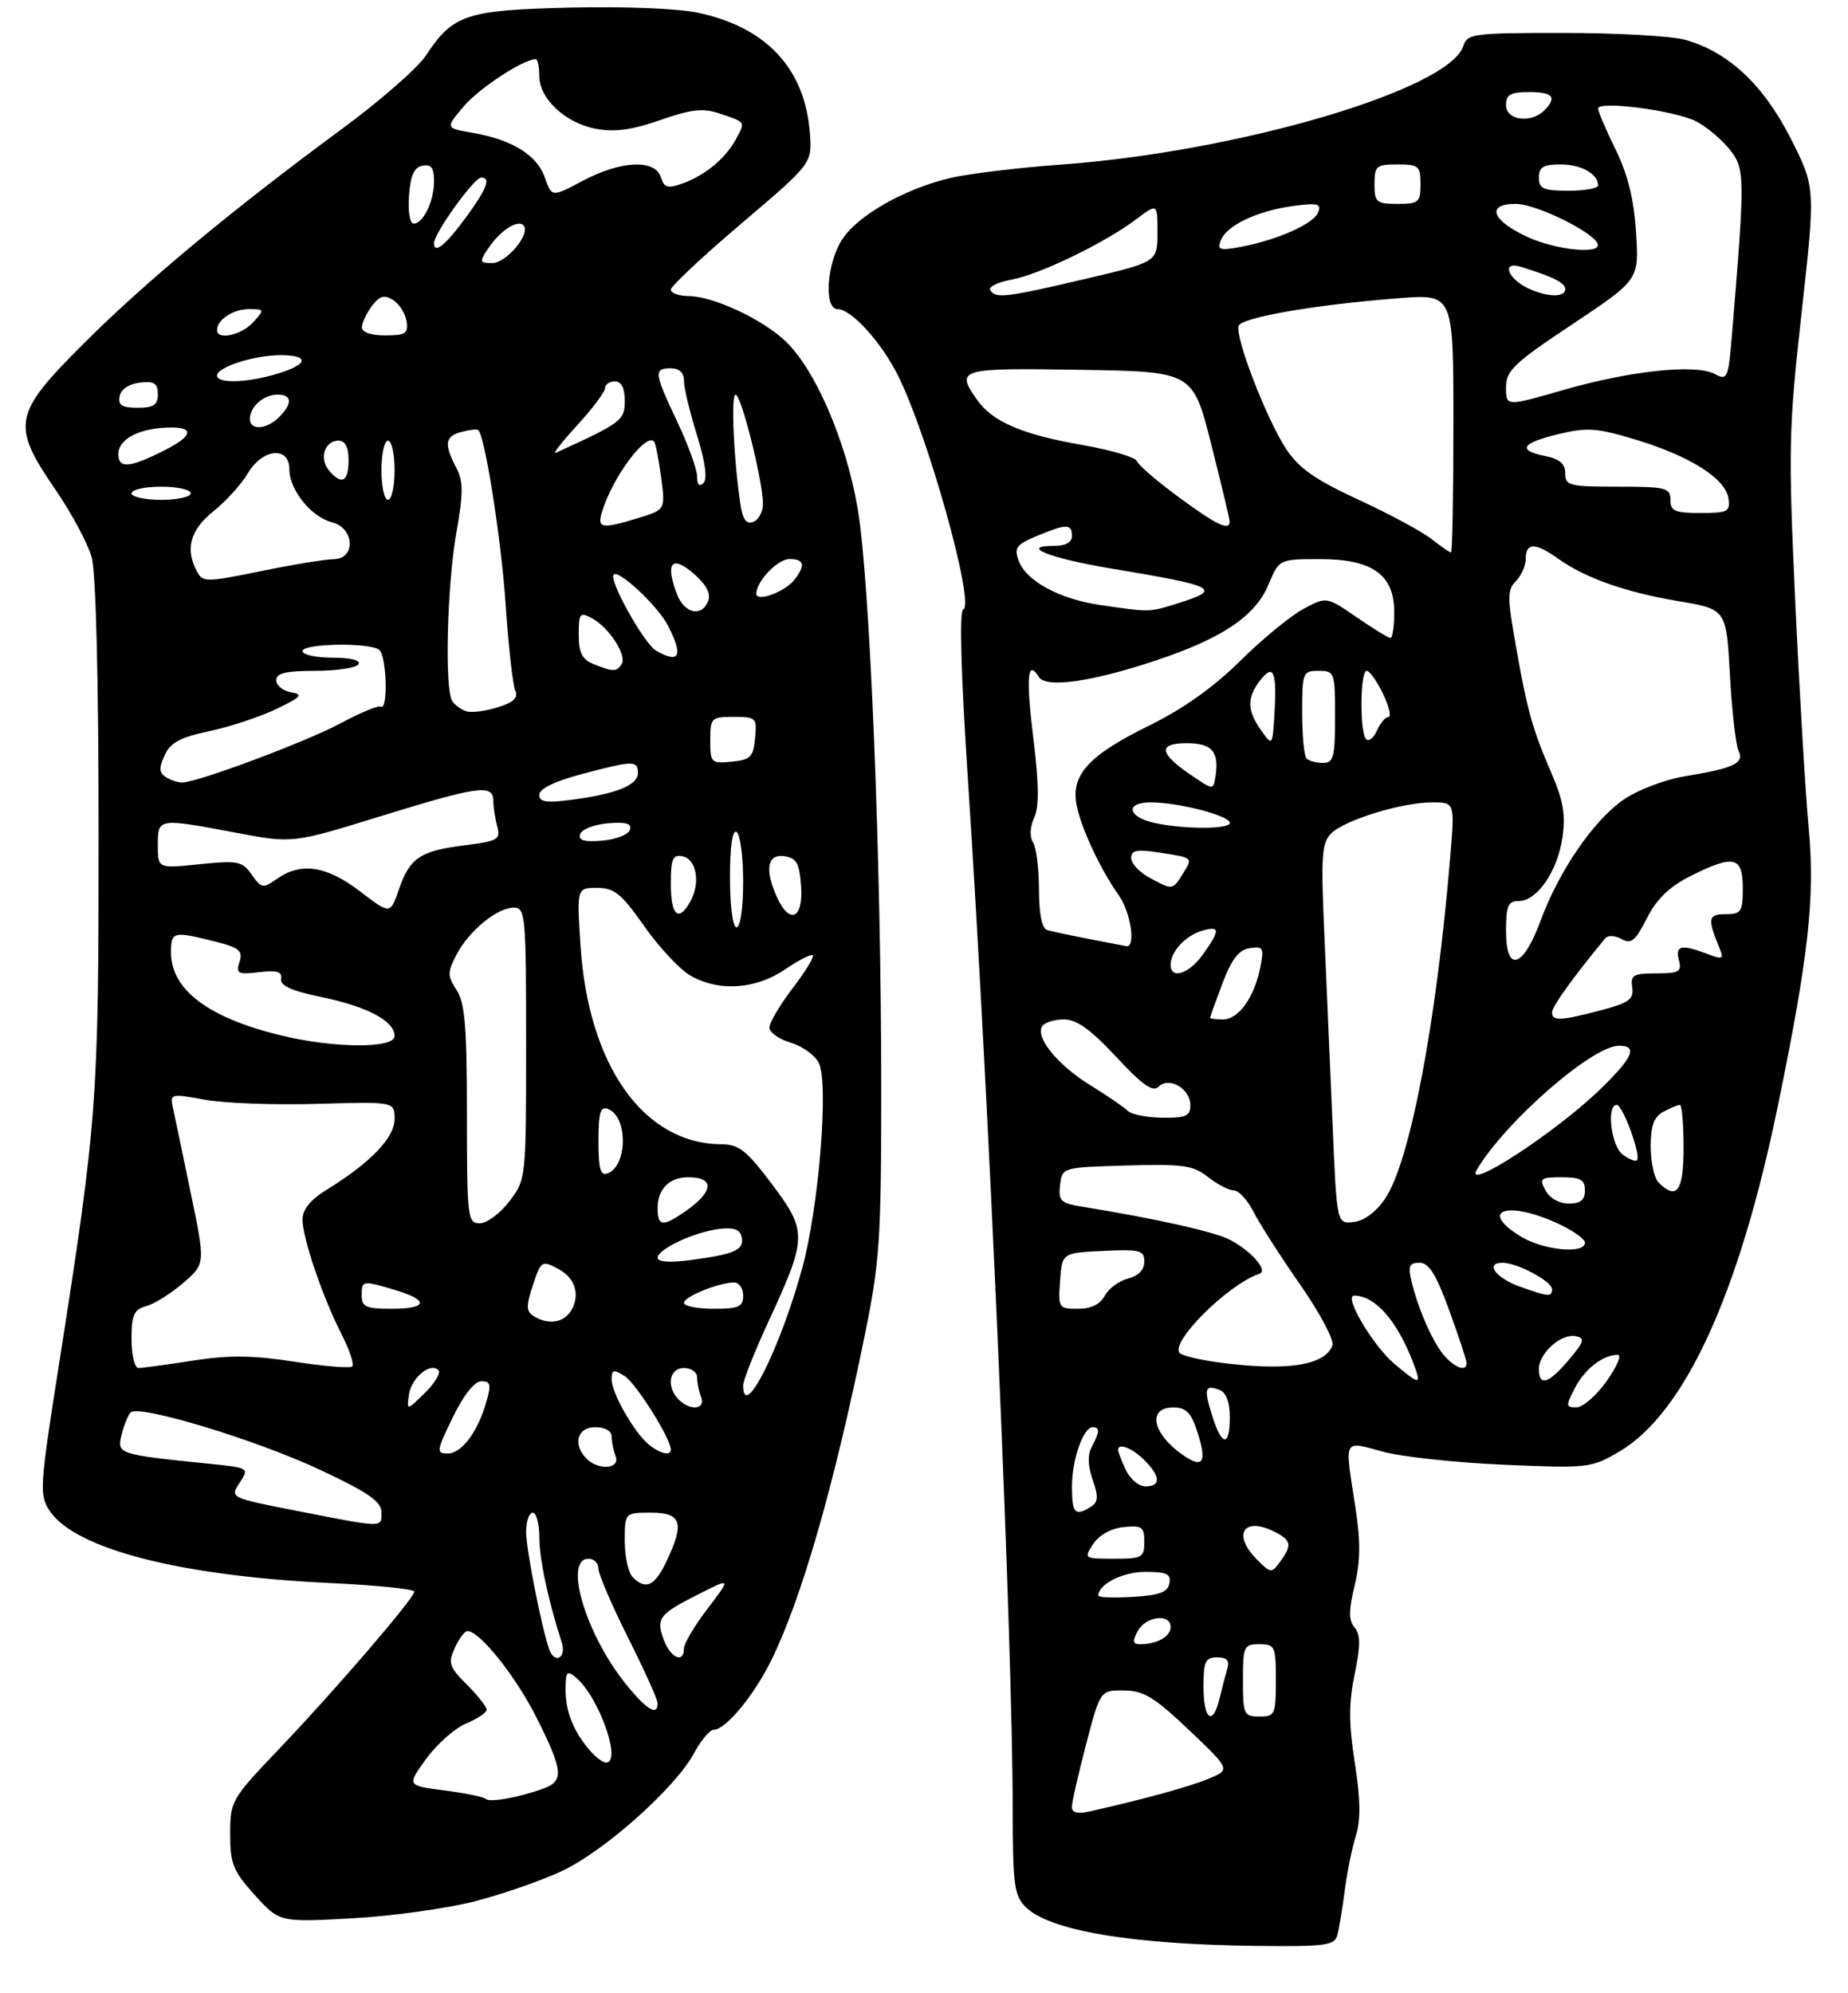 <?xml version="1.0" encoding="UTF-8" standalone="no"?>
<!DOCTYPE svg PUBLIC "-//W3C//DTD SVG 1.1//EN" "http://www.w3.org/Graphics/SVG/1.1/DTD/svg11.dtd" >
<svg xmlns="http://www.w3.org/2000/svg" xmlns:xlink="http://www.w3.org/1999/xlink" version="1.1" viewBox="0 0 281 303">
 <g >
 <path fill="currentColor"
d=" M 203.35 294.25 C 203.61 293.29 204.12 290.25 204.47 287.50 C 204.82 284.75 205.58 281.00 206.16 279.16 C 206.92 276.75 206.88 273.63 206.01 268.05 C 205.07 262.04 205.07 258.99 205.98 254.59 C 206.89 250.21 206.89 248.57 205.98 247.47 C 205.06 246.37 205.06 244.91 205.98 241.08 C 206.87 237.37 206.90 234.35 206.09 229.12 C 204.44 218.51 204.17 219.07 210.25 220.72 C 213.14 221.51 221.43 222.40 228.68 222.71 C 241.48 223.26 241.97 223.21 246.18 220.74 C 256.15 214.90 264.46 196.78 270.37 167.98 C 275.00 145.44 276.00 136.45 275.03 126.00 C 274.54 120.78 273.62 105.25 272.98 91.50 C 271.91 68.18 271.97 65.22 273.95 47.50 C 276.06 28.50 276.06 28.50 272.28 21.04 C 268.14 12.87 262.78 7.87 256.22 6.05 C 254.18 5.48 245.89 5.01 237.82 5.01 C 224.02 5.00 223.10 5.12 222.50 7.00 C 220.40 13.61 188.35 23.07 161.38 25.02 C 154.71 25.51 147.06 26.44 144.38 27.09 C 137.31 28.80 130.25 32.87 127.97 36.54 C 125.67 40.27 125.28 47.00 127.36 47.00 C 129.43 47.00 133.94 51.94 136.49 56.99 C 141.09 66.11 148.33 92.06 146.45 92.68 C 145.86 92.88 146.13 102.62 147.16 118.25 C 150.42 167.79 153.98 249.57 153.99 275.25 C 154.00 286.55 154.22 288.22 155.95 289.95 C 159.55 293.55 172.14 295.67 191.18 295.87 C 201.52 295.99 202.92 295.80 203.35 294.25 Z  M 72.20 289.09 C 76.43 288.00 82.43 285.91 85.53 284.44 C 92.00 281.38 102.71 271.81 105.53 266.57 C 106.59 264.60 107.94 263.00 108.54 263.00 C 110.33 263.00 114.62 257.83 117.25 252.50 C 121.88 243.12 126.85 225.85 131.55 202.73 C 133.76 191.89 134.00 188.30 134.00 165.77 C 134.00 130.66 132.28 88.21 130.41 77.30 C 128.64 66.95 123.92 56.07 119.37 51.81 C 115.82 48.48 108.43 45.05 104.75 45.02 C 103.24 45.01 102.00 44.57 102.00 44.05 C 102.00 43.53 106.84 38.99 112.75 33.97 C 123.50 24.84 123.50 24.84 123.14 20.17 C 122.39 10.44 116.55 4.16 106.20 1.95 C 103.14 1.29 94.89 0.96 86.66 1.16 C 70.84 1.54 68.88 2.19 64.75 8.46 C 63.51 10.33 57.78 15.35 52.00 19.60 C 35.26 31.93 22.17 42.81 12.75 52.21 C 1.97 62.97 1.66 64.57 8.45 74.48 C 10.90 78.06 13.37 82.67 13.94 84.74 C 14.59 87.05 14.99 103.25 14.99 126.70 C 15.00 167.56 14.80 170.26 8.91 207.83 C 6.05 226.02 5.97 227.31 7.52 229.67 C 11.34 235.50 27.35 239.63 50.25 240.70 C 57.26 241.03 63.00 241.62 63.00 242.00 C 63.00 242.99 50.86 257.11 42.26 266.11 C 35.18 273.54 35.00 273.85 35.00 278.86 C 35.00 283.39 35.44 284.48 38.74 288.14 C 42.49 292.28 42.49 292.28 53.49 291.68 C 59.55 291.35 67.96 290.18 72.20 289.09 Z  M 162.99 274.77 C 162.98 274.07 163.95 269.79 165.14 265.25 C 167.30 257.00 167.30 257.00 170.90 257.03 C 173.91 257.06 175.54 258.05 180.81 263.06 C 187.11 269.06 187.11 269.06 183.81 270.44 C 180.88 271.66 174.21 273.50 165.75 275.41 C 163.87 275.84 163.00 275.64 162.99 274.77 Z  M 183.00 256.50 C 183.00 252.62 183.28 252.00 185.07 252.00 C 186.57 252.00 186.99 252.48 186.61 253.75 C 186.33 254.71 185.80 256.74 185.44 258.25 C 184.42 262.52 183.00 261.49 183.00 256.50 Z  M 189.00 255.50 C 189.00 250.30 189.14 250.00 191.50 250.00 C 193.86 250.00 194.00 250.30 194.00 255.50 C 194.00 260.70 193.86 261.00 191.50 261.00 C 189.14 261.00 189.00 260.70 189.00 255.50 Z  M 173.00 248.00 C 174.21 245.73 178.00 245.27 178.00 247.39 C 178.00 248.83 175.93 250.00 173.38 250.00 C 172.24 250.00 172.16 249.57 173.00 248.00 Z  M 167.00 242.62 C 167.00 240.88 170.72 239.00 174.14 239.00 C 177.42 239.00 178.09 239.32 177.81 240.75 C 177.56 242.10 176.29 242.57 172.24 242.80 C 169.36 242.97 167.00 242.89 167.00 242.62 Z  M 191.15 237.15 C 187.22 233.22 189.20 230.43 194.07 233.04 C 196.36 234.26 196.45 235.00 194.65 237.46 C 193.35 239.24 193.23 239.23 191.15 237.15 Z  M 166.24 234.75 C 167.14 233.39 168.96 232.38 170.86 232.19 C 173.64 231.91 174.00 232.16 174.00 234.44 C 174.00 236.82 173.67 237.00 169.38 237.00 C 164.81 237.00 164.77 236.97 166.24 234.75 Z  M 163.00 226.05 C 163.00 221.92 164.72 217.00 166.16 217.00 C 167.25 217.00 167.22 217.72 166.02 219.97 C 165.36 221.20 165.40 222.86 166.15 225.01 C 167.05 227.57 166.99 228.39 165.89 229.09 C 163.48 230.61 163.00 230.11 163.00 226.05 Z  M 171.16 223.45 C 170.52 222.05 170.00 220.70 170.00 220.45 C 170.00 219.33 172.18 220.18 174.00 222.00 C 176.50 224.50 176.56 226.00 174.16 226.00 C 173.15 226.00 171.80 224.85 171.16 223.45 Z  M 179.99 221.32 C 175.23 218.06 174.36 214.00 178.42 214.00 C 180.31 214.00 181.10 214.78 182.00 217.51 C 183.57 222.27 182.99 223.37 179.99 221.32 Z  M 184.32 215.26 C 183.02 211.10 183.20 210.48 185.46 211.35 C 186.44 211.72 187.00 213.21 187.00 215.47 C 187.00 220.06 185.79 219.97 184.32 215.26 Z  M 239.48 211.03 C 240.99 208.13 243.74 206.00 246.00 206.00 C 246.62 206.00 245.86 207.79 244.31 209.98 C 242.77 212.17 240.70 213.97 239.72 213.98 C 238.08 214.00 238.06 213.79 239.48 211.03 Z  M 212.03 207.37 C 208.78 204.64 204.26 197.00 205.90 197.00 C 209.11 197.00 212.45 200.80 214.91 207.26 C 216.20 210.65 215.94 210.66 212.03 207.37 Z  M 234.00 208.15 C 234.00 205.75 237.37 202.73 239.57 203.16 C 241.06 203.45 240.92 203.95 238.56 206.75 C 235.47 210.41 234.00 210.87 234.00 208.15 Z  M 184.79 207.08 C 182.20 206.71 179.78 206.11 179.40 205.74 C 177.82 204.15 186.68 195.31 191.50 193.67 C 192.88 193.20 190.25 190.18 187.00 188.50 C 184.65 187.28 175.76 185.29 164.69 183.50 C 161.26 182.95 160.91 182.61 161.19 180.19 C 161.50 177.50 161.50 177.50 171.30 177.21 C 179.90 176.96 181.41 177.18 183.68 178.96 C 185.10 180.08 186.87 181.00 187.61 181.00 C 188.35 181.00 189.69 182.46 190.60 184.25 C 191.51 186.04 194.70 191.02 197.70 195.33 C 200.73 199.68 202.91 203.79 202.60 204.59 C 201.41 207.70 195.34 208.55 184.79 207.08 Z  M 219.69 206.21 C 217.93 204.27 215.65 199.11 214.61 194.75 C 214.08 192.49 214.30 192.00 215.85 192.00 C 217.28 192.00 218.37 193.75 220.37 199.25 C 221.82 203.24 223.01 206.84 223.00 207.25 C 223.00 208.57 221.36 208.06 219.69 206.21 Z  M 161.19 194.75 C 161.50 190.50 161.50 190.50 167.75 190.20 C 173.37 189.93 174.00 190.10 174.00 191.84 C 174.00 193.07 173.09 194.01 171.53 194.40 C 170.17 194.74 168.58 195.92 167.99 197.01 C 167.29 198.32 165.90 199.00 163.91 199.00 C 160.97 199.00 160.89 198.88 161.19 194.75 Z  M 231.06 195.61 C 227.39 194.28 225.75 192.00 228.47 192.00 C 230.71 192.00 236.00 194.83 236.00 196.03 C 236.00 197.23 235.41 197.18 231.06 195.61 Z  M 231.25 188.01 C 224.78 184.07 229.06 182.48 236.75 185.97 C 239.09 187.03 241.00 188.37 241.00 188.95 C 241.00 190.72 234.69 190.11 231.25 188.01 Z  M 202.62 170.80 C 202.26 162.39 201.70 149.40 201.37 141.94 C 200.84 130.10 200.97 128.17 202.43 126.71 C 204.48 124.67 213.16 122.00 217.79 122.00 C 221.21 122.00 221.21 122.00 220.52 130.25 C 218.42 155.51 214.41 176.61 210.64 182.21 C 209.28 184.25 207.45 185.62 205.85 185.80 C 203.26 186.11 203.26 186.11 202.62 170.80 Z  M 235.00 181.00 C 234.02 179.18 234.24 179.00 237.46 179.00 C 240.33 179.00 241.00 179.38 241.00 181.00 C 241.00 182.46 240.33 183.00 238.54 183.00 C 237.09 183.00 235.63 182.17 235.00 181.00 Z  M 252.20 179.80 C 251.54 179.14 251.00 176.68 251.00 174.34 C 251.00 171.14 251.49 169.81 252.93 169.04 C 254.00 168.47 255.12 168.00 255.43 168.00 C 255.75 168.00 256.00 170.93 256.00 174.50 C 256.00 181.11 254.96 182.56 252.20 179.80 Z  M 224.57 177.83 C 228.95 170.50 242.14 159.00 246.17 159.00 C 249.08 159.00 248.34 160.75 243.36 165.59 C 236.60 172.16 222.46 181.37 224.57 177.83 Z  M 246.75 175.56 C 244.98 174.27 244.23 168.00 245.84 168.00 C 246.76 168.00 249.58 175.75 248.91 176.42 C 248.68 176.65 247.71 176.26 246.75 175.56 Z  M 171.50 168.91 C 170.95 168.36 168.39 166.61 165.81 165.02 C 160.82 161.94 157.41 157.76 158.47 156.04 C 158.83 155.47 160.31 155.00 161.77 155.00 C 163.71 155.00 165.85 156.53 169.72 160.69 C 173.70 164.97 175.30 166.10 176.16 165.24 C 177.76 163.64 181.00 165.52 181.00 168.04 C 181.00 169.69 180.32 169.99 176.75 169.95 C 174.41 169.92 172.05 169.45 171.50 168.91 Z  M 184.00 154.75 C 184.00 154.61 184.85 152.25 185.89 149.50 C 187.29 145.81 188.38 144.41 190.04 144.16 C 192.09 143.85 192.23 144.12 191.63 147.11 C 190.72 151.66 188.33 155.00 185.98 155.00 C 184.89 155.00 184.00 154.89 184.00 154.75 Z  M 236.00 153.92 C 236.00 153.04 239.16 148.64 244.10 142.65 C 244.49 142.18 245.60 142.24 246.57 142.78 C 248.03 143.60 248.67 143.07 250.41 139.63 C 251.89 136.72 253.81 134.84 256.96 133.25 C 263.62 129.89 265.00 130.19 265.00 135.00 C 265.00 138.65 264.77 139.00 262.38 139.00 C 259.70 139.00 259.60 139.64 261.50 144.27 C 262.14 145.83 261.91 145.92 259.55 145.02 C 255.65 143.54 254.70 143.75 255.29 146.00 C 255.75 147.75 255.32 148.00 251.84 148.00 C 248.36 148.00 247.91 148.26 248.19 150.13 C 248.45 151.93 247.71 152.47 243.50 153.59 C 237.29 155.23 236.00 155.29 236.00 153.92 Z  M 178.00 146.69 C 178.00 144.71 180.23 142.28 182.75 141.53 C 185.54 140.71 185.57 141.39 182.93 145.10 C 180.80 148.09 178.00 149.00 178.00 146.69 Z  M 229.00 141.57 C 229.00 137.72 229.31 137.00 230.93 137.00 C 233.71 137.00 236.79 132.55 237.57 127.41 C 238.08 123.96 237.73 121.80 235.98 117.73 C 233.01 110.85 232.24 108.11 230.49 98.17 C 229.19 90.80 229.19 89.67 230.51 88.35 C 231.33 87.53 232.00 85.99 232.00 84.93 C 232.00 82.48 233.47 82.48 236.90 84.93 C 241.06 87.89 247.16 90.05 255.19 91.40 C 262.50 92.63 262.50 92.63 263.04 102.56 C 263.34 108.03 263.93 113.23 264.35 114.12 C 265.27 116.06 263.74 116.79 256.09 118.05 C 253.10 118.55 248.97 120.13 246.86 121.60 C 242.29 124.76 237.05 132.42 234.25 140.00 C 231.60 147.21 229.00 147.99 229.00 141.57 Z  M 165.50 142.75 C 162.75 142.22 159.94 141.62 159.25 141.42 C 158.44 141.19 157.99 139.04 157.98 135.28 C 157.98 132.10 157.57 128.87 157.08 128.09 C 156.54 127.24 156.61 125.76 157.25 124.34 C 158.02 122.67 157.98 119.26 157.14 112.36 C 155.98 102.99 156.23 100.13 157.94 102.91 C 159.03 104.67 165.89 103.71 175.77 100.42 C 185.83 97.07 190.86 93.69 192.86 88.93 C 194.50 85.02 194.50 85.02 200.62 85.01 C 208.67 85.00 212.00 87.36 212.00 93.07 C 212.00 95.23 211.74 97.00 211.43 97.00 C 211.12 97.00 208.80 95.58 206.28 93.85 C 201.71 90.70 201.71 90.70 198.17 92.60 C 196.22 93.65 191.90 97.20 188.56 100.51 C 184.55 104.48 179.89 107.79 174.80 110.29 C 165.60 114.80 162.82 117.80 163.69 122.33 C 164.35 125.84 167.26 132.08 170.13 136.15 C 171.96 138.75 172.74 144.14 171.25 143.86 C 170.84 143.79 168.25 143.29 165.50 142.75 Z  M 174.75 133.43 C 173.24 132.61 172.00 131.27 172.00 130.46 C 172.00 129.28 172.87 129.11 176.25 129.63 C 181.50 130.43 181.42 130.36 179.83 132.90 C 178.29 135.36 178.31 135.36 174.75 133.43 Z  M 175.58 125.13 C 171.45 124.24 171.02 122.00 174.97 122.00 C 179.20 122.00 187.00 124.02 187.00 125.12 C 187.00 126.10 180.09 126.11 175.58 125.13 Z  M 181.08 117.83 C 176.24 114.54 176.04 113.00 180.45 113.00 C 184.28 113.00 185.40 114.28 184.83 118.00 C 184.50 120.16 184.50 120.16 181.08 117.83 Z  M 198.67 115.33 C 198.30 114.97 198.00 111.82 198.00 108.33 C 198.00 102.24 198.10 102.00 200.50 102.00 C 202.93 102.00 203.00 102.20 203.00 109.00 C 203.00 115.12 202.77 116.00 201.17 116.00 C 200.16 116.00 199.03 115.70 198.67 115.33 Z  M 191.75 111.03 C 189.64 108.05 189.58 106.14 191.52 103.57 C 193.59 100.84 194.16 101.99 193.81 108.14 C 193.50 113.50 193.50 113.50 191.75 111.03 Z  M 207.73 112.40 C 206.73 111.39 206.80 102.00 207.81 102.00 C 208.26 102.00 209.38 103.58 210.30 105.50 C 211.22 107.42 211.59 109.00 211.14 109.00 C 210.68 109.00 209.89 109.93 209.38 111.06 C 208.88 112.20 208.13 112.80 207.73 112.40 Z  M 167.29 91.99 C 161.06 91.08 156.03 88.34 154.89 85.25 C 154.17 83.30 154.54 82.80 157.65 81.50 C 162.15 79.62 163.00 79.62 163.00 81.50 C 163.00 82.46 162.03 83.00 160.30 83.00 C 154.87 83.00 159.63 84.89 169.00 86.45 C 185.07 89.12 185.95 89.59 179.02 91.76 C 174.69 93.11 174.90 93.10 167.29 91.99 Z  M 217.66 81.95 C 216.22 80.82 211.23 78.13 206.55 75.97 C 199.97 72.93 197.50 71.19 195.57 68.27 C 192.57 63.72 187.73 51.16 188.35 49.54 C 188.84 48.25 200.10 46.31 212.75 45.34 C 221.00 44.70 221.00 44.70 221.00 64.35 C 221.00 75.16 220.84 84.00 220.63 84.00 C 220.43 84.00 219.10 83.08 217.66 81.95 Z  M 179.22 75.58 C 175.92 73.16 173.06 70.69 172.86 70.10 C 172.66 69.52 168.86 68.40 164.41 67.63 C 155.41 66.06 150.89 64.11 148.56 60.78 C 145.27 56.09 145.79 55.93 164.19 56.23 C 181.38 56.50 181.38 56.50 184.16 67.50 C 185.69 73.55 186.96 78.84 186.97 79.25 C 187.03 80.81 185.04 79.87 179.22 75.58 Z  M 254.00 76.00 C 254.00 74.17 253.33 74.00 246.00 74.00 C 238.63 74.00 238.00 73.84 238.00 71.97 C 238.00 70.53 237.15 69.78 235.00 69.35 C 230.64 68.48 231.31 67.37 237.00 66.00 C 241.37 64.95 242.83 65.06 248.80 66.87 C 257.02 69.37 262.39 72.78 262.82 75.78 C 263.11 77.80 262.72 78.00 258.57 78.00 C 254.67 78.00 254.00 77.71 254.00 76.00 Z  M 229.00 58.91 C 229.00 56.35 230.17 55.23 239.12 49.28 C 249.23 42.54 249.23 42.54 248.77 35.35 C 248.45 30.30 247.52 26.53 245.66 22.73 C 244.19 19.74 243.00 16.94 243.00 16.51 C 243.00 15.27 254.72 16.80 257.94 18.47 C 259.52 19.29 261.81 21.21 263.01 22.73 C 265.35 25.68 265.36 26.69 263.37 50.72 C 262.80 57.59 262.67 57.89 260.75 56.87 C 257.85 55.31 247.94 56.36 237.75 59.29 C 229.00 61.81 229.00 61.81 229.00 58.91 Z  M 150.57 44.11 C 150.27 43.62 151.70 42.91 153.76 42.53 C 158.08 41.74 168.01 36.93 172.75 33.35 C 176.00 30.90 176.00 30.90 176.00 35.37 C 176.00 39.83 176.00 39.83 164.98 42.42 C 152.89 45.25 151.38 45.43 150.57 44.11 Z  M 232.31 43.81 C 229.16 42.29 228.31 39.65 231.26 40.57 C 236.28 42.13 238.00 43.00 238.00 43.98 C 238.00 45.27 235.16 45.19 232.31 43.81 Z  M 185.61 36.58 C 186.48 34.30 191.09 32.09 196.50 31.34 C 200.36 30.82 200.95 30.96 200.44 32.28 C 199.78 34.03 194.26 36.48 188.66 37.54 C 185.49 38.13 185.06 38.00 185.61 36.58 Z  M 232.40 36.09 C 226.84 33.57 225.86 31.00 230.47 31.00 C 233.70 31.00 242.90 35.60 242.97 37.25 C 243.03 38.67 236.50 37.95 232.40 36.09 Z  M 209.00 28.00 C 209.00 25.24 209.28 25.00 212.50 25.00 C 215.72 25.00 216.00 25.24 216.00 28.00 C 216.00 30.76 215.72 31.00 212.50 31.00 C 209.28 31.00 209.00 30.76 209.00 28.00 Z  M 234.00 27.00 C 234.00 25.40 234.67 25.00 237.30 25.00 C 240.43 25.00 243.00 26.44 243.00 28.20 C 243.00 28.64 240.97 29.00 238.50 29.00 C 234.67 29.00 234.00 28.70 234.00 27.00 Z  M 229.00 16.00 C 229.00 14.38 229.67 14.00 232.50 14.00 C 236.16 14.00 236.81 14.79 234.80 16.80 C 232.79 18.81 229.00 18.29 229.00 16.00 Z  M 73.85 273.52 C 73.55 273.21 70.72 272.64 67.57 272.23 C 61.85 271.50 61.85 271.50 64.81 267.42 C 66.44 265.18 69.17 262.76 70.88 262.05 C 72.60 261.34 74.00 260.40 74.00 259.96 C 74.00 259.51 72.65 257.80 70.99 256.14 C 68.30 253.45 68.11 252.86 69.15 250.57 C 69.79 249.16 70.66 248.00 71.08 248.00 C 72.94 248.00 78.39 254.83 81.55 261.10 C 85.60 269.14 85.78 270.76 82.75 271.90 C 79.12 273.26 74.45 274.12 73.85 273.52 Z  M 89.78 266.25 C 87.23 263.33 86.00 260.29 86.00 256.94 C 86.00 254.16 86.20 253.92 87.57 255.06 C 91.05 257.95 94.61 268.00 92.15 268.00 C 91.69 268.00 90.62 267.21 89.78 266.25 Z  M 95.12 256.00 C 89.02 248.41 85.65 237.00 89.50 237.00 C 90.33 237.00 91.00 237.68 91.00 238.52 C 91.00 239.36 93.03 244.07 95.50 249.00 C 97.97 253.93 100.00 258.42 100.00 258.98 C 100.00 260.99 98.28 259.94 95.12 256.00 Z  M 83.50 250.75 C 82.32 247.34 80.00 235.52 80.00 232.94 C 80.00 231.32 80.45 230.00 81.00 230.00 C 81.55 230.00 82.01 231.69 82.01 233.75 C 82.02 237.09 83.32 243.20 85.42 249.75 C 86.17 252.11 84.31 253.08 83.50 250.75 Z  M 100.97 249.42 C 99.70 246.07 100.15 245.47 106.17 242.42 C 111.19 239.87 111.19 239.87 107.60 244.58 C 105.62 247.17 104.00 249.90 104.00 250.64 C 104.00 252.95 102.00 252.14 100.97 249.42 Z  M 96.20 239.80 C 95.54 239.14 95.00 236.66 95.00 234.30 C 95.00 230.00 95.00 230.00 99.00 230.00 C 103.65 230.00 104.13 231.56 101.31 237.47 C 99.54 241.18 98.19 241.79 96.20 239.80 Z  M 45.22 229.74 C 34.94 227.73 34.94 227.73 36.43 225.46 C 37.92 223.20 37.90 223.18 31.71 222.55 C 17.93 221.14 17.76 221.09 18.49 218.15 C 18.85 216.69 19.46 215.17 19.86 214.76 C 21.08 213.50 39.03 218.94 48.75 223.52 C 56.02 226.94 58.00 228.31 58.00 229.94 C 58.00 232.33 58.52 232.34 45.22 229.74 Z  M 89.20 221.80 C 87.05 219.65 87.76 217.00 90.50 217.00 C 91.99 217.00 93.00 217.57 93.00 218.42 C 93.00 219.20 93.27 220.55 93.61 221.42 C 94.35 223.34 91.03 223.63 89.20 221.80 Z  M 68.84 215.52 C 70.48 212.14 72.14 210.03 73.18 210.02 C 74.59 210.00 74.72 210.51 73.96 213.12 C 72.64 217.75 70.20 221.00 68.07 221.00 C 66.31 221.00 66.36 220.62 68.84 215.52 Z  M 98.78 219.75 C 96.56 218.02 93.01 211.87 93.00 209.74 C 93.00 208.25 93.29 208.17 94.96 209.21 C 96.68 210.28 102.00 218.73 102.00 220.39 C 102.00 221.39 100.50 221.09 98.78 219.75 Z  M 62.17 212.10 C 62.52 209.53 65.42 207.08 66.65 208.32 C 67.06 208.73 66.15 210.28 64.62 211.78 C 61.85 214.50 61.85 214.50 62.17 212.10 Z  M 103.20 212.80 C 101.27 210.87 101.74 208.00 104.00 208.00 C 105.10 208.00 106.00 208.64 106.00 209.42 C 106.00 210.20 106.27 211.55 106.61 212.42 C 107.33 214.31 104.97 214.57 103.20 212.80 Z  M 113.00 210.64 C 113.00 209.89 114.74 205.50 116.87 200.89 C 122.75 188.17 122.77 187.22 117.38 180.05 C 113.51 174.90 112.36 174.00 109.67 173.98 C 97.86 173.90 89.46 162.03 88.27 143.78 C 87.70 135.00 87.70 135.00 90.79 135.00 C 93.41 135.00 94.48 135.87 97.93 140.78 C 100.15 143.96 103.29 147.33 104.89 148.28 C 109.19 150.81 114.84 150.48 119.35 147.41 C 121.44 145.99 123.35 145.02 123.59 145.25 C 123.83 145.49 122.44 147.76 120.51 150.28 C 118.58 152.81 117.00 155.49 117.00 156.23 C 117.00 156.98 118.46 158.02 120.24 158.54 C 122.02 159.07 123.94 160.46 124.51 161.62 C 126.04 164.73 124.51 183.57 121.99 192.79 C 118.62 205.09 113.00 216.25 113.00 210.64 Z  M 20.00 203.61 C 20.00 199.91 20.35 199.12 22.25 198.59 C 23.49 198.25 26.02 196.66 27.87 195.06 C 31.24 192.16 31.24 192.16 28.99 181.33 C 27.76 175.37 26.54 169.54 26.28 168.37 C 25.83 166.31 26.00 166.27 31.16 167.21 C 34.10 167.75 41.79 168.03 48.25 167.84 C 60.00 167.50 60.00 167.50 60.00 170.15 C 60.00 172.97 56.37 176.76 49.70 180.88 C 47.20 182.42 46.00 183.90 46.00 185.43 C 46.00 188.25 49.05 197.22 51.95 202.90 C 53.15 205.26 53.89 207.45 53.57 207.76 C 53.26 208.07 49.29 207.75 44.75 207.04 C 38.40 206.06 34.84 206.02 29.31 206.88 C 25.35 207.50 21.64 208.00 21.06 208.00 C 20.47 208.00 20.00 206.03 20.00 203.61 Z  M 81.13 200.10 C 80.02 199.40 79.99 198.57 80.96 195.62 C 82.28 191.63 82.35 191.58 84.95 192.97 C 87.40 194.29 88.21 196.74 86.96 199.07 C 85.87 201.11 83.41 201.55 81.13 200.10 Z  M 55.00 197.00 C 55.00 194.66 55.08 194.65 60.13 196.16 C 65.31 197.71 65.02 199.00 59.50 199.00 C 55.67 199.00 55.00 198.70 55.00 197.00 Z  M 104.00 198.10 C 104.00 197.15 109.32 195.00 111.65 195.00 C 112.39 195.00 113.00 195.90 113.00 197.00 C 113.00 198.70 112.33 199.00 108.50 199.00 C 106.03 199.00 104.00 198.59 104.00 198.10 Z  M 100.00 191.24 C 100.00 189.91 105.69 187.27 109.48 186.84 C 111.62 186.60 112.55 186.96 112.78 188.12 C 113.16 190.06 111.70 190.71 105.01 191.59 C 101.85 192.01 100.00 191.88 100.00 191.24 Z  M 71.00 169.46 C 71.00 156.15 70.70 152.47 69.43 150.54 C 68.02 148.38 68.02 147.86 69.41 145.16 C 71.29 141.54 75.60 138.00 78.13 138.00 C 79.89 138.00 80.00 139.16 80.00 158.66 C 80.00 179.26 79.99 179.32 77.45 182.66 C 76.05 184.50 74.02 186.00 72.95 186.00 C 71.10 186.00 71.00 185.19 71.00 169.46 Z  M 100.00 183.70 C 100.00 180.79 101.77 179.00 104.64 179.00 C 108.78 179.00 108.53 181.23 104.03 184.31 C 100.74 186.56 100.00 186.44 100.00 183.70 Z  M 91.00 173.50 C 91.00 169.14 91.29 168.17 92.46 168.62 C 95.48 169.78 95.44 177.23 92.41 178.40 C 91.30 178.82 91.00 177.77 91.00 173.50 Z  M 42.76 157.44 C 31.64 154.75 26.00 150.48 26.00 144.78 C 26.00 141.65 26.35 141.56 32.58 143.13 C 36.39 144.08 36.96 144.55 36.42 146.25 C 35.85 148.04 36.16 148.20 39.39 147.82 C 42.13 147.50 42.94 147.75 42.75 148.84 C 42.57 149.87 44.34 150.67 48.87 151.60 C 55.87 153.05 60.00 155.25 60.00 157.52 C 60.00 159.45 50.85 159.40 42.76 157.44 Z  M 111.00 133.44 C 111.00 128.66 111.37 126.11 112.00 126.50 C 112.55 126.84 113.00 130.24 113.00 134.06 C 113.00 138.02 112.57 141.00 112.00 141.00 C 111.42 141.00 111.00 137.81 111.00 133.44 Z  M 54.73 135.52 C 49.65 131.64 45.79 131.06 42.14 133.61 C 39.98 135.13 39.75 135.09 38.28 132.99 C 36.84 130.94 36.19 130.81 30.36 131.40 C 24.00 132.06 24.00 132.06 24.00 128.53 C 24.00 124.36 23.96 124.37 35.91 126.62 C 44.50 128.24 44.50 128.24 57.82 124.12 C 72.74 119.51 74.99 119.20 75.01 121.75 C 75.02 122.71 75.29 124.47 75.61 125.67 C 76.14 127.64 75.71 127.89 70.64 128.53 C 63.88 129.37 62.30 130.43 60.64 135.28 C 59.34 139.04 59.34 139.04 54.73 135.52 Z  M 102.00 134.43 C 102.00 130.61 102.29 129.91 103.75 130.19 C 105.87 130.59 106.54 134.13 105.03 136.95 C 103.23 140.31 102.00 139.29 102.00 134.43 Z  M 118.16 136.45 C 116.24 132.23 116.66 129.81 119.25 130.18 C 121.12 130.45 121.55 131.22 121.81 134.75 C 122.16 139.68 120.08 140.66 118.16 136.45 Z  M 88.22 126.82 C 88.46 126.09 90.35 125.36 92.43 125.18 C 95.21 124.95 96.10 125.22 95.78 126.18 C 95.54 126.91 93.65 127.64 91.57 127.82 C 88.79 128.05 87.90 127.78 88.22 126.82 Z  M 82.00 120.84 C 82.00 119.94 84.34 118.79 88.41 117.71 C 96.27 115.62 97.00 115.60 97.00 117.52 C 97.00 119.38 93.76 120.70 87.04 121.59 C 83.04 122.12 82.00 121.96 82.00 120.84 Z  M 25.20 118.14 C 24.19 117.50 24.15 116.76 25.03 114.84 C 25.91 112.91 27.38 112.11 31.83 111.17 C 34.95 110.51 39.52 109.00 42.00 107.81 C 45.83 105.97 46.16 105.59 44.25 105.25 C 43.01 105.04 42.00 104.22 42.00 103.43 C 42.00 102.35 43.46 102.00 47.94 102.00 C 51.21 102.00 54.16 101.55 54.50 101.00 C 54.88 100.39 53.34 100.00 50.56 100.00 C 48.05 100.00 46.00 99.55 46.00 99.00 C 46.00 97.85 55.92 97.65 57.63 98.77 C 58.79 99.52 59.06 108.15 57.90 107.44 C 57.55 107.22 54.84 108.35 51.88 109.93 C 46.54 112.80 29.91 119.01 27.67 118.98 C 27.03 118.98 25.91 118.60 25.20 118.14 Z  M 108.00 112.56 C 108.00 109.15 108.15 109.00 111.56 109.00 C 114.98 109.00 115.11 109.13 114.81 112.25 C 114.54 115.11 114.11 115.54 111.25 115.81 C 108.13 116.11 108.00 115.98 108.00 112.56 Z  M 70.91 108.15 C 70.13 107.90 69.17 107.21 68.77 106.60 C 67.59 104.83 67.97 89.15 69.38 81.06 C 70.47 74.89 70.46 73.19 69.35 71.06 C 67.48 67.48 67.66 66.32 70.21 65.66 C 71.42 65.34 72.56 65.22 72.73 65.40 C 73.77 66.44 76.23 82.11 76.89 91.95 C 77.32 98.30 77.97 104.18 78.35 105.00 C 78.84 106.09 78.11 106.79 75.67 107.55 C 73.82 108.13 71.68 108.40 70.91 108.15 Z  M 90.25 100.97 C 88.51 100.27 88.00 99.26 88.00 96.50 C 88.00 93.24 88.17 93.02 90.00 94.00 C 92.60 95.39 95.35 99.62 94.53 100.96 C 93.77 102.18 93.27 102.18 90.25 100.97 Z  M 99.74 98.91 C 97.92 97.86 92.52 88.15 93.31 87.36 C 94.09 86.58 100.02 92.14 101.54 95.07 C 103.95 99.74 103.36 101.02 99.74 98.91 Z  M 102.93 90.33 C 101.13 85.59 102.12 84.34 105.42 87.17 C 107.36 88.84 108.12 90.24 107.70 91.34 C 106.73 93.88 104.07 93.31 102.93 90.33 Z  M 115.00 90.29 C 115.00 88.39 118.24 85.00 120.06 85.00 C 122.31 85.00 122.51 85.96 120.75 88.21 C 119.33 90.01 115.00 91.58 115.00 90.29 Z  M 29.94 86.88 C 28.12 83.49 28.92 80.56 32.44 77.75 C 34.33 76.24 36.68 73.66 37.66 72.00 C 39.91 68.18 44.00 67.77 44.00 71.37 C 44.00 74.48 47.33 78.62 50.48 79.41 C 53.91 80.27 54.14 84.99 50.75 85.02 C 49.51 85.03 44.53 85.84 39.69 86.84 C 31.30 88.55 30.83 88.55 29.94 86.88 Z  M 91.56 77.75 C 93.16 72.57 98.15 65.82 99.44 67.11 C 99.68 67.34 100.16 69.78 100.52 72.52 C 101.18 77.50 101.18 77.50 97.11 78.75 C 91.42 80.49 90.75 80.37 91.56 77.75 Z  M 112.59 76.70 C 111.55 69.79 111.12 60.00 111.85 60.00 C 112.72 60.00 116.03 73.26 116.01 76.64 C 116.01 77.82 115.34 79.04 114.54 79.35 C 113.49 79.75 112.94 79.00 112.59 76.70 Z  M 20.00 75.00 C 20.00 74.45 22.02 74.00 24.50 74.00 C 26.98 74.00 29.00 74.45 29.00 75.00 C 29.00 75.55 26.98 76.00 24.50 76.00 C 22.02 76.00 20.00 75.55 20.00 75.00 Z  M 58.00 71.50 C 58.00 69.03 58.45 67.00 59.00 67.00 C 59.55 67.00 60.00 69.03 60.00 71.50 C 60.00 73.97 59.55 76.00 59.00 76.00 C 58.45 76.00 58.00 73.97 58.00 71.50 Z  M 106.00 72.45 C 106.00 71.38 104.65 67.65 103.00 64.16 C 99.45 56.67 99.37 56.00 102.00 56.00 C 103.30 56.00 104.00 56.67 104.00 57.91 C 104.00 58.96 104.89 62.67 105.97 66.14 C 107.24 70.22 107.59 72.81 106.97 73.43 C 106.34 74.06 106.00 73.71 106.00 72.45 Z  M 50.01 71.51 C 48.50 69.70 49.37 67.00 51.47 67.00 C 52.50 67.00 53.00 67.97 53.00 70.00 C 53.00 73.28 51.93 73.82 50.01 71.51 Z  M 18.00 69.04 C 18.00 66.68 21.38 65.00 26.12 65.00 C 29.56 65.00 29.18 66.35 25.19 68.38 C 19.72 71.16 18.00 71.32 18.00 69.04 Z  M 87.75 64.68 C 90.09 62.13 92.00 59.58 92.00 59.02 C 92.00 58.46 92.67 58.00 93.50 58.00 C 94.49 58.00 95.00 58.99 95.00 60.95 C 95.00 63.92 94.52 64.28 84.50 68.85 C 83.95 69.11 85.41 67.23 87.75 64.68 Z  M 38.00 63.70 C 38.00 61.84 40.09 60.00 42.20 60.00 C 44.42 60.00 44.51 61.35 42.43 63.43 C 40.52 65.33 38.00 65.49 38.00 63.70 Z  M 18.19 60.25 C 18.39 59.19 19.61 58.37 21.26 58.18 C 23.46 57.93 24.00 58.27 24.00 59.93 C 24.00 61.57 23.37 62.00 20.93 62.00 C 18.54 62.00 17.93 61.61 18.19 60.25 Z  M 33.00 57.10 C 33.00 55.82 38.67 54.00 42.65 54.00 C 47.15 54.00 46.89 55.42 42.13 56.84 C 37.52 58.22 33.00 58.35 33.00 57.10 Z  M 33.00 50.20 C 33.00 48.61 35.45 47.00 37.85 47.00 C 40.25 47.00 40.26 47.05 38.50 49.00 C 36.72 50.96 33.00 51.77 33.00 50.20 Z  M 55.03 49.75 C 55.05 49.06 55.74 47.61 56.56 46.52 C 57.74 44.97 58.42 44.77 59.78 45.62 C 60.72 46.22 61.64 47.67 61.82 48.85 C 62.10 50.71 61.65 51.00 58.57 51.00 C 56.36 51.00 55.01 50.52 55.03 49.75 Z  M 74.21 37.81 C 76.01 35.10 78.67 33.34 79.59 34.25 C 80.78 35.45 77.04 40.00 74.85 40.00 C 72.92 40.00 72.87 39.83 74.21 37.81 Z  M 66.00 36.97 C 66.00 35.47 72.09 27.00 73.17 27.00 C 74.65 27.00 74.06 28.62 71.07 32.75 C 67.84 37.20 66.00 38.74 66.00 36.97 Z  M 62.19 29.76 C 62.42 26.66 62.97 25.43 64.25 25.19 C 65.56 24.94 66.00 25.52 66.00 27.49 C 66.00 30.58 64.37 34.00 62.91 34.00 C 62.32 34.00 62.02 32.18 62.19 29.76 Z  M 82.84 26.97 C 81.65 23.56 77.82 21.21 71.79 20.18 C 67.72 19.48 67.72 19.48 70.49 16.20 C 72.81 13.44 79.58 9.00 81.46 9.00 C 81.76 9.00 82.00 10.15 82.00 11.55 C 82.00 15.02 85.97 18.72 90.64 19.59 C 93.45 20.12 96.09 19.76 100.39 18.26 C 105.11 16.61 106.89 16.41 109.39 17.25 C 113.45 18.62 113.35 18.47 111.93 21.12 C 110.37 24.05 107.24 26.65 103.80 27.89 C 101.51 28.71 101.00 28.56 100.48 26.93 C 99.60 24.17 94.38 24.42 88.60 27.50 C 83.90 30.00 83.90 30.00 82.84 26.97 Z "/>
</g>
</svg>